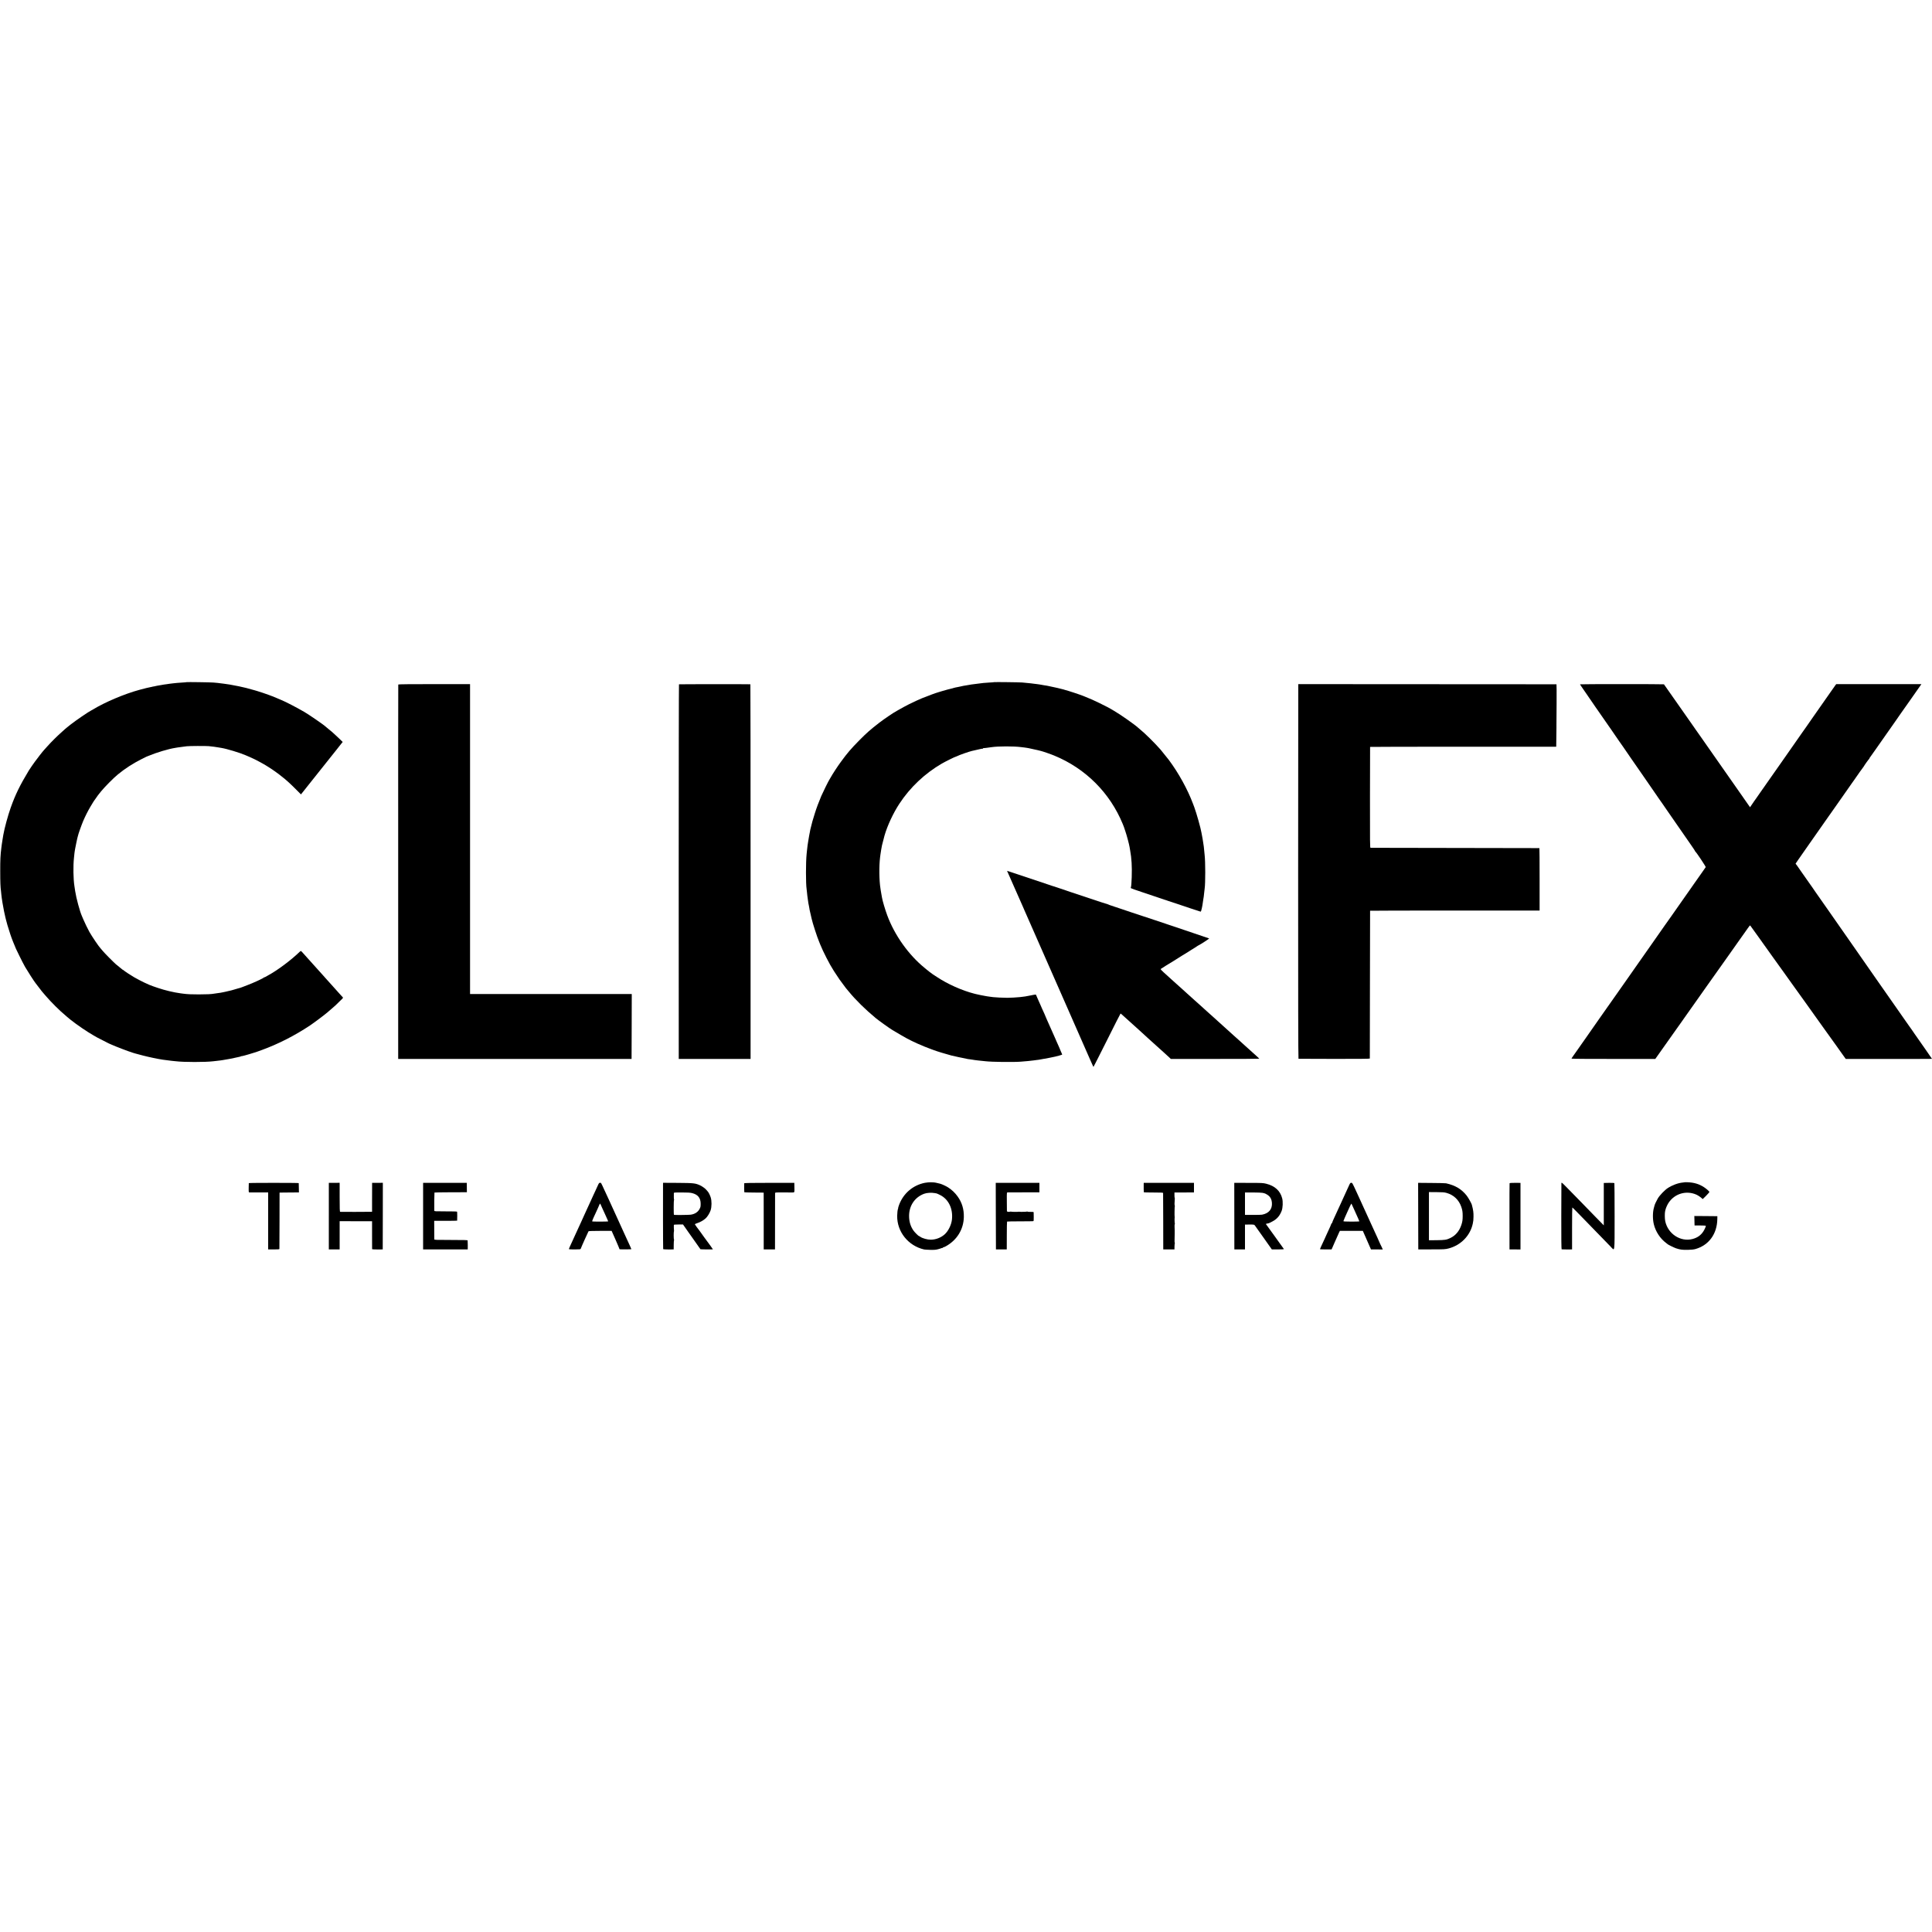 <?xml version="1.0" standalone="no"?>
<!DOCTYPE svg PUBLIC "-//W3C//DTD SVG 20010904//EN"
 "http://www.w3.org/TR/2001/REC-SVG-20010904/DTD/svg10.dtd">
<svg version="1.0" xmlns="http://www.w3.org/2000/svg"
 width="5000pt" height="5000pt" viewBox="0 0 5000 5000"
 preserveAspectRatio="xMidYMid meet">
<g transform="translate(0,5000) scale(0.1,-0.1)"
fill="#000000" stroke="none">
<path d="M4829 32346 c-2 -2 -51 -7 -109 -10 -58 -4 -121 -8 -140 -10 -19 -2
-66 -7 -105 -11 -38 -4 -79 -9 -90 -11 -11 -2 -40 -7 -65 -10 -66 -8 -99 -13
-155 -24 -27 -5 -67 -12 -89 -15 -21 -3 -41 -7 -45 -9 -3 -3 -26 -7 -51 -11
-25 -4 -47 -8 -51 -11 -3 -2 -21 -6 -40 -8 -31 -4 -145 -33 -284 -70 -377
-102 -887 -317 -1195 -505 -19 -11 -42 -24 -50 -28 -62 -28 -407 -265 -530
-362 -36 -29 -80 -64 -99 -79 -18 -15 -41 -34 -50 -42 -9 -9 -54 -49 -100 -90
-104 -93 -252 -239 -351 -350 -41 -45 -80 -88 -85 -94 -35 -36 -183 -226 -244
-311 -39 -55 -74 -104 -78 -110 -11 -13 -65 -96 -78 -117 -229 -380 -347 -620
-467 -958 -71 -198 -164 -540 -192 -705 -3 -16 -12 -70 -20 -120 -9 -49 -18
-108 -20 -130 -3 -22 -8 -60 -11 -85 -24 -191 -30 -312 -29 -615 0 -274 5
-400 20 -510 2 -22 6 -58 8 -80 8 -92 49 -343 71 -441 8 -34 16 -73 19 -85 2
-13 9 -42 14 -64 6 -22 13 -51 16 -65 7 -40 63 -228 91 -310 14 -41 27 -82 29
-90 5 -18 52 -146 65 -175 5 -11 19 -45 31 -75 33 -85 32 -84 128 -280 49
-102 118 -234 152 -295 55 -96 238 -380 269 -417 6 -7 43 -56 83 -108 81 -107
97 -126 118 -149 8 -10 36 -41 61 -71 139 -163 370 -393 509 -506 19 -16 37
-32 40 -35 3 -4 44 -38 91 -76 161 -129 438 -318 594 -406 33 -19 77 -44 98
-56 21 -12 88 -46 150 -77 62 -31 119 -60 127 -65 8 -5 22 -12 30 -15 8 -3 39
-17 69 -30 107 -49 461 -184 521 -199 3 -1 12 -5 20 -8 16 -7 62 -19 265 -73
148 -39 396 -91 520 -109 106 -15 166 -23 235 -30 30 -3 71 -7 90 -9 212 -27
778 -27 985 -1 17 2 59 7 95 11 36 3 74 8 85 10 10 2 37 6 60 9 22 3 64 10 93
16 29 6 65 12 80 14 15 2 70 13 122 25 52 12 109 24 125 27 17 3 38 9 48 14 9
5 17 8 17 5 0 -2 39 7 88 20 48 14 94 27 102 29 24 6 154 46 170 52 8 3 20 7
25 8 6 2 67 23 136 49 429 156 860 376 1253 638 115 78 358 260 450 338 35 30
186 161 202 175 31 28 162 155 183 178 20 22 21 28 10 40 -8 7 -43 46 -79 86
-36 40 -74 83 -85 95 -11 12 -54 60 -95 106 -41 46 -82 91 -90 100 -8 9 -49
54 -90 100 -41 47 -77 87 -80 90 -3 3 -43 48 -90 100 -47 52 -87 97 -90 100
-3 3 -23 25 -45 50 -22 25 -79 88 -126 140 -47 52 -101 113 -120 134 -48 56
-87 96 -94 96 -3 0 -16 -10 -29 -22 -214 -209 -574 -479 -806 -604 -25 -14
-60 -33 -77 -44 -18 -11 -33 -16 -33 -12 0 4 -4 2 -8 -4 -13 -21 -280 -144
-442 -204 -47 -17 -101 -38 -120 -46 -20 -8 -42 -16 -50 -18 -8 -1 -37 -9 -65
-18 -27 -8 -70 -21 -95 -28 -25 -7 -56 -16 -70 -20 -24 -7 -103 -26 -145 -34
-11 -3 -40 -9 -65 -14 -48 -11 -86 -17 -165 -27 -27 -4 -61 -8 -75 -11 -72
-13 -188 -19 -395 -19 -199 0 -290 4 -405 19 -14 2 -48 7 -75 10 -167 22 -400
78 -574 137 -64 22 -120 41 -126 43 -109 35 -337 144 -500 239 -80 46 -243
154 -263 174 -7 7 -17 13 -20 13 -4 0 -18 10 -32 23 -14 12 -45 38 -70 57 -25
19 -61 48 -80 65 -63 54 -305 299 -345 350 -22 28 -45 55 -51 60 -38 35 -223
308 -289 425 -44 79 -123 242 -160 330 -15 36 -31 74 -36 85 -53 117 -147 466
-173 640 -9 55 -18 118 -21 140 -28 182 -33 512 -11 720 11 114 18 170 22 189
3 12 7 35 9 52 3 17 14 75 26 130 12 54 23 110 26 124 2 14 7 32 10 40 3 8 8
25 10 37 6 39 93 284 135 383 55 129 126 269 190 376 30 49 61 100 69 114 7
14 16 27 19 30 3 3 25 33 48 67 23 35 48 71 56 80 8 10 45 56 82 103 85 106
321 345 434 437 185 152 385 282 615 398 66 33 122 61 125 62 3 0 23 8 45 18
211 89 528 184 700 210 17 3 46 7 65 11 48 8 85 13 150 20 30 4 69 8 85 11 57
8 490 10 565 3 109 -11 177 -20 245 -32 33 -5 74 -12 90 -15 132 -21 476 -125
620 -188 17 -7 64 -27 105 -45 41 -18 93 -42 115 -53 22 -12 42 -21 45 -22 5
-1 20 -9 110 -58 92 -50 112 -62 185 -107 76 -47 187 -120 195 -129 3 -3 25
-20 50 -36 25 -16 47 -33 50 -36 3 -4 38 -31 78 -62 106 -80 210 -174 364
-328 l137 -138 101 127 c55 70 106 134 113 142 9 12 352 442 414 520 113 142
281 353 303 380 15 19 55 69 88 112 l61 76 -87 85 c-48 46 -109 104 -137 128
-27 24 -52 46 -55 49 -3 3 -41 35 -85 70 -44 36 -82 68 -85 71 -25 30 -432
310 -545 375 -209 121 -488 265 -590 306 -22 9 -58 24 -80 34 -22 10 -42 18
-45 19 -8 3 -62 25 -95 40 -16 7 -41 17 -55 20 -14 4 -38 13 -55 21 -30 13
-266 92 -295 99 -8 2 -35 10 -60 18 -38 12 -167 48 -229 63 -159 38 -198 46
-426 88 -20 3 -89 13 -152 22 -18 2 -48 6 -65 8 -56 8 -135 17 -206 22 -80 7
-687 15 -693 10z"/>
<path d="M25729 32346 c-2 -2 -58 -7 -124 -10 -66 -4 -133 -9 -150 -11 -16 -2
-50 -6 -75 -9 -80 -9 -224 -27 -245 -31 -11 -2 -33 -6 -50 -9 -16 -3 -46 -8
-65 -11 -84 -13 -97 -16 -135 -25 -22 -6 -51 -12 -65 -14 -65 -12 -132 -26
-139 -30 -4 -3 -18 -7 -32 -10 -39 -7 -209 -53 -283 -76 -38 -12 -76 -23 -85
-26 -22 -5 -131 -43 -156 -53 -11 -5 -72 -28 -135 -52 -111 -41 -138 -52 -280
-116 -95 -43 -304 -147 -310 -154 -3 -3 -25 -16 -50 -28 -25 -13 -63 -34 -85
-47 -22 -13 -49 -28 -60 -34 -63 -31 -341 -219 -448 -303 -233 -180 -329 -265
-519 -457 -217 -220 -311 -330 -480 -562 -86 -117 -211 -309 -263 -403 -15
-27 -31 -54 -35 -60 -15 -18 -168 -329 -205 -415 -60 -140 -130 -327 -169
-455 -51 -162 -56 -179 -61 -201 -2 -10 -16 -62 -29 -114 -14 -52 -25 -96 -25
-98 0 -1 -4 -26 -10 -55 -6 -28 -13 -65 -16 -82 -3 -16 -7 -41 -10 -55 -2 -13
-7 -40 -10 -60 -3 -20 -7 -47 -10 -60 -8 -41 -23 -152 -31 -235 -3 -33 -8 -73
-9 -90 -22 -207 -22 -765 0 -905 2 -14 7 -54 10 -90 6 -66 9 -86 25 -200 9
-68 14 -99 24 -140 3 -14 8 -41 11 -60 4 -33 9 -54 19 -97 7 -26 36 -154 42
-183 21 -101 146 -486 190 -585 7 -16 22 -52 32 -80 64 -164 249 -526 332
-650 15 -22 29 -44 31 -50 3 -8 64 -100 136 -205 24 -35 157 -214 163 -220 3
-3 37 -43 75 -90 178 -218 433 -469 702 -691 71 -59 358 -264 425 -304 347
-207 424 -249 638 -347 90 -42 316 -134 376 -153 27 -9 58 -20 69 -25 40 -18
337 -109 445 -136 90 -22 303 -68 369 -79 19 -3 37 -7 40 -9 3 -2 33 -7 66
-10 33 -4 67 -8 75 -11 17 -4 101 -16 145 -20 29 -3 126 -13 190 -20 164 -19
715 -26 910 -11 146 11 259 22 330 32 17 3 50 7 75 10 43 4 67 8 120 18 14 3
43 8 65 12 22 3 49 7 60 9 11 2 64 13 119 24 54 12 108 23 120 25 40 8 179 46
184 51 3 2 -7 29 -22 60 -14 31 -26 58 -26 60 0 3 -9 24 -19 48 -70 154 -81
179 -81 182 0 2 -13 32 -29 67 -45 99 -66 145 -121 273 -29 66 -67 153 -86
193 -19 41 -34 76 -34 78 0 6 -59 140 -106 241 -19 40 -34 75 -34 78 0 4 -21
51 -80 180 -15 33 -30 69 -34 80 -6 21 -7 21 -141 -6 -121 -25 -167 -32 -270
-43 -78 -9 -259 -19 -335 -19 -100 0 -336 11 -365 17 -11 2 -49 7 -85 11 -36
4 -67 8 -70 10 -3 2 -26 6 -51 9 -38 5 -204 39 -244 50 -5 2 -23 6 -40 10
-316 80 -694 249 -973 435 -46 31 -91 61 -101 66 -17 11 -143 105 -151 115 -3
3 -30 25 -60 50 -416 338 -777 845 -968 1360 -57 156 -124 380 -137 465 -2 11
-9 49 -15 85 -7 36 -14 75 -15 87 -2 13 -6 40 -9 60 -34 213 -38 575 -10 803
4 25 7 56 9 70 5 44 15 104 20 130 3 14 8 41 11 60 4 19 8 42 9 50 5 27 46
183 66 255 74 258 227 585 385 825 278 424 660 784 1099 1039 84 49 351 181
365 181 6 0 18 4 28 10 44 25 301 116 382 135 186 44 275 63 282 59 4 -3 8 0
8 5 0 6 3 10 8 9 8 -2 101 9 217 26 170 25 573 26 760 1 17 -2 55 -7 85 -10
30 -4 63 -9 75 -11 11 -2 32 -6 48 -9 61 -12 176 -37 232 -51 33 -9 67 -17 75
-19 39 -8 265 -86 345 -120 810 -334 1438 -961 1771 -1769 14 -34 27 -68 30
-76 2 -8 20 -61 39 -116 35 -101 98 -338 108 -404 3 -19 10 -62 16 -95 22
-130 25 -157 37 -315 14 -182 0 -605 -20 -639 -3 -4 -2 -11 2 -17 4 -5 140
-54 302 -107 162 -54 302 -101 310 -104 8 -3 20 -7 25 -8 18 -5 140 -46 160
-55 11 -5 38 -14 60 -20 22 -6 47 -14 55 -17 8 -4 18 -7 23 -8 4 -2 9 -4 12
-5 3 -1 8 -3 13 -4 8 -2 289 -95 312 -103 8 -3 20 -7 25 -9 6 -2 118 -39 250
-84 132 -44 247 -81 255 -83 10 -1 19 20 32 83 11 47 20 101 22 120 2 19 8 62
14 95 12 62 17 106 28 210 3 33 7 71 10 85 21 135 21 704 -1 880 -2 19 -6 64
-10 100 -8 92 -14 141 -20 170 -5 28 -11 63 -20 130 -4 25 -11 64 -16 88 -5
23 -12 59 -15 80 -17 112 -129 508 -186 662 -11 30 -26 71 -34 90 -138 369
-373 796 -626 1135 -25 34 -188 236 -213 265 -146 167 -420 438 -530 523 -16
12 -37 31 -48 41 -79 76 -478 356 -622 437 -33 18 -64 37 -70 42 -17 14 -132
73 -310 161 -158 77 -220 104 -410 181 -90 37 -418 145 -485 160 -8 2 -15 4
-15 5 0 1 -7 3 -15 5 -8 1 -44 11 -80 20 -36 9 -72 18 -80 20 -40 9 -218 47
-237 51 -13 2 -35 7 -50 10 -16 3 -43 7 -61 9 -18 2 -41 6 -50 9 -9 3 -37 8
-62 11 -25 3 -56 8 -70 10 -14 3 -51 7 -83 10 -32 4 -67 8 -78 10 -10 2 -56 7
-102 10 -45 4 -100 9 -122 12 -48 6 -720 14 -726 9z"/>
<path d="M10307 32285 c-2 -5 -3 -2188 -2 -4850 l0 -4840 3020 0 3020 0 3 840
2 840 -2092 0 -2093 0 0 4010 0 4010 -927 0 c-614 0 -929 -3 -931 -10z"/>
<path d="M17572 32290 c-4 -3 -7 -2185 -7 -4850 l1 -4845 929 0 930 0 0 4848
c0 2666 -2 4848 -5 4848 -17 4 -1843 3 -1848 -1z"/>
<path d="M33599 32295 c-1 0 -2 -2181 -3 -4847 -1 -3228 2 -4848 9 -4849 5 -1
423 -2 928 -3 620 -1 917 2 918 9 1 5 2 867 3 1915 2 1048 4 1907 4 1910 1 3
989 5 2194 5 l2193 0 0 808 c0 444 -2 808 -5 808 -3 1 -984 3 -2180 4 -1196 2
-2182 3 -2191 4 -14 1 -15 130 -14 1304 1 716 3 1304 3 1307 1 3 1085 5 2409
5 l2408 0 3 235 c1 129 2 242 3 250 0 8 0 44 0 80 0 36 1 287 4 558 2 270 0
493 -3 493 -5 1 -6522 5 -6683 4z"/>
<path d="M40890 32290 c0 -3 40 -64 90 -135 49 -72 94 -137 100 -145 5 -8 28
-41 50 -73 116 -168 166 -240 175 -255 6 -8 16 -23 22 -31 7 -9 78 -110 157
-226 79 -115 148 -214 153 -220 4 -5 33 -46 63 -90 29 -44 70 -102 89 -130 19
-27 69 -99 110 -160 41 -60 77 -112 81 -115 3 -3 10 -12 15 -21 8 -13 157
-231 205 -299 6 -8 46 -67 90 -130 43 -63 82 -119 87 -125 5 -5 31 -44 59 -85
28 -41 117 -169 197 -285 190 -274 214 -309 307 -445 44 -63 83 -119 88 -125
4 -5 56 -80 114 -166 59 -85 162 -235 230 -332 68 -97 166 -238 218 -314 52
-76 136 -198 187 -270 51 -73 93 -137 93 -142 0 -5 4 -11 8 -13 19 -7 273
-389 266 -399 -4 -7 -57 -82 -117 -168 -61 -86 -147 -208 -191 -271 -44 -63
-98 -140 -120 -172 -23 -31 -47 -64 -53 -75 -7 -10 -82 -116 -165 -235 -84
-120 -196 -279 -248 -354 -52 -75 -99 -141 -105 -148 -5 -6 -33 -45 -61 -86
-28 -41 -169 -244 -315 -450 -145 -206 -334 -476 -421 -600 -87 -124 -162
-232 -168 -240 -29 -41 -301 -428 -342 -487 -55 -79 -231 -330 -248 -352 -26
-38 -183 -260 -211 -300 -93 -134 -157 -226 -357 -511 -122 -173 -227 -323
-234 -333 -7 -10 -37 -52 -65 -92 -29 -40 -53 -77 -53 -82 0 -5 471 -9 1084
-8 l1085 0 262 370 c144 204 283 399 308 435 25 36 70 100 101 142 30 43 71
100 90 128 19 28 41 58 48 68 24 32 261 367 316 447 31 44 100 143 155 220
155 217 454 639 532 750 39 55 77 109 85 120 33 46 167 235 279 395 66 94 125
177 130 183 14 17 50 68 88 125 36 54 56 76 63 70 2 -3 82 -113 177 -246 94
-133 178 -249 185 -259 7 -10 120 -169 252 -353 132 -184 243 -339 248 -345
11 -14 284 -394 304 -425 23 -34 53 -76 258 -359 96 -134 182 -253 190 -266 8
-13 36 -52 61 -86 25 -35 128 -179 228 -319 100 -140 188 -262 194 -270 7 -8
66 -91 132 -184 66 -92 148 -207 181 -255 l62 -86 1116 0 c614 0 1116 0 1116
2 0 2 -103 152 -171 248 -34 49 -210 299 -280 400 -19 28 -55 79 -79 115 -25
35 -50 71 -57 80 -7 8 -50 69 -95 135 -46 66 -234 335 -418 598 -184 263 -342
488 -350 500 -22 33 -509 732 -625 897 -56 80 -124 177 -150 215 -27 39 -65
93 -84 120 -19 28 -176 253 -349 500 -173 248 -336 480 -363 518 -27 37 -49
70 -49 72 0 3 -7 13 -15 22 -8 10 -66 92 -129 183 -63 91 -148 212 -188 268
-40 57 -77 111 -83 120 -5 9 -18 25 -27 36 -10 11 -18 22 -18 26 0 3 33 51 73
107 39 56 124 177 187 268 63 91 121 173 128 183 12 16 447 636 474 676 7 10
36 51 64 90 28 39 147 208 264 376 117 168 236 337 264 377 28 39 57 80 64 90
83 123 225 321 237 334 8 9 15 19 15 22 0 9 123 181 132 185 5 2 8 8 8 14 0 6
10 23 23 38 12 15 85 119 162 229 77 111 182 261 234 334 51 73 132 188 180
256 47 68 99 142 115 165 16 22 47 68 70 101 22 33 45 64 49 70 5 5 122 172
261 370 l252 360 -1102 0 -1102 0 -20 -25 c-11 -14 -41 -56 -67 -95 -26 -38
-55 -80 -64 -91 -9 -12 -22 -30 -28 -40 -7 -11 -56 -80 -108 -154 -52 -74 -99
-142 -105 -150 -5 -8 -53 -76 -105 -150 -52 -74 -99 -142 -105 -150 -9 -14
-108 -155 -187 -269 -21 -29 -58 -82 -83 -117 -53 -75 -260 -370 -345 -494
-100 -144 -208 -299 -245 -350 -19 -26 -41 -56 -47 -67 -7 -10 -87 -123 -177
-252 -90 -129 -169 -241 -175 -250 -6 -9 -54 -77 -106 -151 -52 -74 -100 -143
-107 -154 -7 -10 -26 -37 -43 -60 -16 -22 -48 -69 -71 -104 l-43 -63 -69 98
c-38 54 -90 130 -117 168 -137 196 -428 613 -441 630 -36 49 -560 798 -569
813 -5 9 -22 33 -36 52 -14 19 -48 67 -74 105 -27 39 -74 105 -105 149 -30 43
-62 89 -70 101 -8 13 -76 109 -150 214 -74 106 -167 238 -206 294 -91 133
-385 551 -391 557 -6 7 -2173 7 -2173 0z"/>
<path d="M26080 27423 c10 -21 91 -204 180 -408 89 -203 177 -403 196 -443 19
-41 34 -75 34 -78 0 -2 11 -27 24 -56 27 -61 156 -353 316 -718 121 -276 282
-641 310 -705 10 -22 133 -301 273 -620 140 -319 265 -602 277 -630 29 -65 40
-91 104 -237 55 -127 373 -849 408 -928 41 -92 65 -146 79 -177 8 -18 16 -33
19 -33 3 1 160 311 350 690 189 380 347 690 350 690 3 0 20 -13 37 -29 32 -28
186 -167 207 -186 6 -6 58 -53 116 -105 58 -51 107 -96 110 -99 3 -4 48 -44
100 -91 52 -46 106 -96 120 -110 15 -14 44 -40 65 -59 35 -30 169 -151 245
-221 15 -14 63 -56 106 -95 99 -89 103 -92 153 -140 l42 -40 1144 0 c630 0
1145 2 1145 6 0 3 -30 32 -66 64 -36 32 -78 70 -93 84 -48 44 -175 158 -201
181 -21 18 -119 107 -216 195 -12 12 -53 48 -90 80 -37 33 -81 74 -99 90 -18
17 -50 45 -71 64 -80 70 -240 215 -260 235 -12 12 -49 46 -84 76 -91 79 -88
77 -190 170 -51 47 -100 92 -110 100 -42 38 -165 147 -190 170 -15 14 -60 54
-100 90 -40 36 -85 76 -100 90 -15 14 -60 54 -99 90 -40 36 -85 76 -100 90
-15 14 -45 41 -67 60 -21 19 -89 80 -150 135 -60 55 -147 133 -192 174 -46 41
-79 78 -74 83 8 8 248 158 347 216 33 19 62 38 65 41 3 4 60 40 128 81 67 41
146 89 175 107 28 17 57 36 62 40 6 5 44 28 85 53 41 24 77 48 80 52 3 4 17
12 30 18 47 20 291 178 283 183 -5 3 -179 62 -388 132 -209 69 -389 130 -400
135 -21 9 -1190 399 -1215 405 -20 5 -200 66 -225 76 -11 4 -105 36 -210 70
-104 34 -196 66 -202 72 -7 5 -13 7 -13 4 0 -3 -199 62 -442 144 -244 83 -452
152 -463 154 -11 3 -29 9 -40 13 -11 5 -119 42 -240 82 -121 39 -227 74 -235
77 -45 16 -847 285 -860 288 -8 2 -62 20 -120 40 -58 20 -112 38 -120 40 -8 2
-25 7 -37 11 l-21 6 18 -39z"/>
<path d="M23936 19389 c-312 -62 -561 -277 -670 -577 -14 -40 -24 -72 -21 -72
2 0 0 -11 -5 -24 -11 -31 -20 -104 -21 -181 -6 -412 285 -776 696 -871 17 -4
89 -8 160 -10 105 -2 146 1 204 17 41 11 82 24 91 29 10 5 20 6 24 3 3 -3 6
-1 6 5 0 7 7 12 15 12 8 0 36 12 62 26 289 159 461 438 467 759 4 201 -48 374
-160 530 -68 95 -151 174 -250 237 -52 33 -159 82 -204 94 -102 25 -140 33
-156 33 -10 0 -48 2 -84 4 -37 1 -106 -5 -154 -14z m254 -266 c19 -3 41 -7 49
-9 8 -2 48 -19 89 -40 221 -109 340 -356 308 -639 -16 -137 -94 -295 -187
-379 -97 -87 -229 -138 -359 -139 -87 -1 -214 34 -272 74 -14 11 -29 19 -32
19 -16 0 -116 100 -149 148 -74 109 -109 228 -110 372 0 266 146 484 388 575
68 26 190 34 275 18z"/>
<path d="M43607 19404 c-1 -1 -27 -5 -57 -8 -120 -11 -272 -67 -388 -143 -82
-54 -210 -188 -258 -269 -41 -71 -83 -162 -89 -196 -2 -11 -7 -28 -10 -38 -35
-110 -37 -302 -4 -435 47 -190 164 -368 316 -482 21 -15 40 -31 43 -34 10 -12
167 -89 215 -105 105 -35 169 -43 305 -40 87 2 156 9 195 20 348 98 563 390
569 776 l1 75 -298 3 -298 2 3 -122 3 -123 142 0 c78 -1 145 -3 148 -7 9 -8
-24 -85 -60 -143 -65 -103 -157 -168 -285 -201 -309 -80 -635 134 -704 462
-14 65 -15 209 -2 262 3 12 8 30 10 40 11 45 46 124 79 174 159 239 458 326
721 210 55 -25 156 -98 156 -115 1 -12 180 172 180 184 0 14 -78 84 -140 124
-128 84 -262 124 -438 129 -29 1 -54 1 -55 0z"/>
<path d="M6439 19381 c-1 -3 -2 -59 -3 -123 -1 -112 0 -118 19 -118 11 0 125
-1 253 0 l232 0 0 -198 c0 -108 0 -440 0 -737 l0 -540 145 0 c92 -1 145 3 146
10 1 5 2 336 3 735 l1 725 100 2 c55 1 168 2 251 2 l150 1 -2 118 c-1 64 -2
120 -3 123 -1 9 -1291 9 -1292 0z"/>
<path d="M8510 18526 l0 -861 140 0 140 0 0 365 0 366 419 -1 420 0 0 -355 c0
-195 0 -360 1 -366 0 -7 47 -10 138 -10 l137 1 2 862 1 862 -139 -1 -139 0 0
-91 c-1 -51 -1 -219 -1 -374 l0 -283 -22 -1 c-84 -3 -795 -4 -804 -1 -10 3
-13 87 -13 377 l0 374 -140 -1 -140 0 0 -862z"/>
<path d="M10950 18526 l0 -861 578 0 577 0 1 110 c0 61 -2 116 -4 123 -3 9
-99 12 -433 12 -402 0 -429 1 -430 18 0 9 0 121 -1 247 l-1 230 297 0 c163 0
296 2 297 5 4 26 3 224 -2 232 -4 5 -121 9 -297 8 -273 0 -292 1 -293 17 -3
77 1 466 5 470 3 3 193 6 422 7 l417 1 -1 90 c-1 50 -1 104 -1 121 l-1 32
-565 0 -565 0 0 -862z"/>
<path d="M15480 19338 c-13 -29 -45 -98 -70 -153 -26 -56 -55 -119 -65 -140
-10 -22 -33 -71 -50 -110 -18 -38 -53 -115 -78 -170 -25 -55 -63 -139 -86
-188 -22 -48 -41 -89 -41 -91 0 -2 -20 -46 -44 -97 -24 -52 -54 -116 -66 -144
-24 -53 -61 -133 -111 -242 -131 -284 -149 -325 -145 -332 3 -4 71 -6 152 -6
121 0 148 3 152 15 12 38 195 446 203 455 6 6 121 10 304 10 l294 0 101 -228
c55 -125 100 -232 100 -238 0 -5 3 -10 8 -10 29 -5 302 -3 302 2 0 4 -15 40
-34 80 -80 173 -101 220 -151 329 -29 63 -62 138 -75 165 -12 28 -35 77 -50
110 -68 147 -244 534 -260 570 -10 22 -35 76 -55 120 -21 44 -52 112 -70 150
-94 206 -87 195 -115 195 -22 0 -30 -9 -50 -52z m80 -545 c13 -32 26 -62 30
-68 4 -5 31 -64 60 -130 28 -66 60 -137 71 -158 10 -21 19 -41 19 -45 0 -9
-406 -10 -414 -1 -4 3 12 46 34 95 23 49 47 103 55 119 7 17 31 69 53 116 22
47 43 96 47 108 10 34 21 25 45 -36z"/>
<path d="M17159 19352 c-3 -223 0 -1673 4 -1679 3 -5 66 -9 139 -9 l133 1 1
116 c0 63 4 121 8 127 4 7 4 12 -1 12 -4 0 -8 47 -8 105 0 58 3 105 6 105 3 0
4 12 2 28 -4 25 -6 110 -4 140 1 9 32 12 120 12 l118 0 29 -42 c16 -24 31 -45
34 -48 3 -3 10 -12 15 -22 6 -9 31 -45 56 -80 25 -34 105 -148 179 -253 73
-104 135 -192 137 -195 5 -5 323 -8 323 -3 0 5 -121 174 -130 183 -7 6 -177
242 -210 290 -13 19 -27 37 -30 40 -11 11 -91 121 -95 133 -4 8 19 20 65 34
71 23 155 70 210 120 48 42 106 136 131 210 30 91 31 249 1 338 -21 63 -54
128 -77 151 -7 8 -22 24 -32 37 -28 36 -109 95 -166 121 -122 55 -162 60 -574
63 l-383 2 -1 -37z m751 -229 c152 -37 224 -127 223 -279 0 -70 -4 -88 -29
-133 -43 -81 -124 -132 -229 -147 -58 -8 -424 -11 -433 -4 -10 7 -8 380 1 380
5 0 5 5 2 10 -6 9 -9 100 -6 167 1 22 2 22 204 22 152 0 218 -4 267 -16z"/>
<path d="M19260 19376 c-3 -84 -1 -228 3 -232 3 -3 117 -6 253 -7 l248 -2 1
-735 0 -735 146 0 146 0 1 720 c0 396 1 728 1 738 1 16 15 18 194 17 105 -1
217 -1 248 -1 66 1 61 -13 58 163 l-2 86 -648 0 c-479 0 -649 -3 -649 -12z"/>
<path d="M25772 18527 l3 -862 140 0 140 0 1 357 c0 197 3 361 7 364 3 3 153
6 334 6 180 0 335 2 343 4 12 3 15 23 13 111 0 60 -1 113 -2 120 -1 8 -25 11
-81 10 -44 -1 -80 2 -80 6 0 5 -5 5 -11 2 -10 -7 -171 -10 -194 -5 -5 1 -12 2
-15 1 -15 -6 -200 -5 -200 1 0 4 -12 3 -27 0 -43 -11 -83 -3 -84 16 0 9 -2
122 -2 249 -2 227 -1 233 18 234 11 0 201 1 423 1 l402 1 0 123 0 122 -565 0
-565 0 2 -861z"/>
<path d="M29599 19362 c-2 -95 0 -214 4 -219 3 -2 116 -5 251 -5 179 0 246 -3
247 -11 1 -7 2 -338 3 -737 l1 -725 145 0 145 0 1 72 c1 40 4 79 8 88 3 8 2
15 -2 15 -4 0 -6 33 -4 72 3 83 3 71 3 163 -1 39 -1 77 0 85 0 8 -2 48 -3 88
-2 39 1 72 5 72 5 0 5 5 2 10 -6 10 -10 132 -5 155 1 6 1 15 0 20 -6 24 -2
274 4 284 4 6 4 11 -1 11 -8 0 -8 84 0 163 2 20 1 37 -2 37 -3 0 -6 31 -6 69
l0 69 225 1 c124 0 237 0 253 1 l27 0 0 124 0 124 -650 0 -650 0 -1 -26z"/>
<path d="M31944 18526 l1 -861 138 0 137 0 0 321 0 322 119 1 c113 0 120 -1
136 -23 10 -13 113 -158 229 -322 l211 -299 158 0 c116 0 156 3 153 11 -3 7
-108 154 -235 328 -127 174 -231 318 -231 320 0 3 44 14 65 16 17 2 103 45
147 73 94 60 154 137 198 252 29 77 36 235 13 322 -50 195 -189 322 -413 378
-79 20 -111 22 -456 22 l-371 1 1 -862z m732 603 c21 -5 44 -11 49 -12 30 -7
103 -53 127 -80 40 -45 59 -92 65 -164 13 -165 -79 -276 -257 -309 -28 -5
-326 -9 -417 -5 l-23 1 0 289 0 290 208 0 c115 0 226 -5 248 -10z"/>
<path d="M34918 19332 c-46 -96 -108 -233 -108 -236 0 -2 -23 -53 -51 -112
-28 -60 -57 -123 -64 -140 -67 -148 -111 -244 -171 -372 -24 -51 -44 -99 -44
-106 0 -8 -7 -19 -15 -26 -8 -7 -15 -17 -15 -23 0 -5 -11 -33 -24 -61 -66
-140 -96 -205 -96 -209 0 -3 -20 -47 -44 -98 -105 -227 -126 -272 -126 -278 0
-3 68 -6 151 -6 l150 0 31 70 c16 39 39 90 50 115 11 25 28 63 38 85 41 96 62
142 78 175 l18 35 297 0 297 0 64 -145 c35 -80 82 -188 105 -240 l42 -95 153
0 153 -1 -30 66 c-16 36 -33 70 -37 75 -4 6 -11 21 -15 34 -4 13 -29 69 -55
125 -59 126 -93 200 -170 371 -12 28 -35 77 -50 110 -16 33 -76 166 -135 295
-59 129 -118 260 -132 290 -14 30 -41 89 -60 130 -103 225 -106 230 -133 230
-21 0 -30 -10 -52 -58z m80 -531 c12 -26 35 -77 51 -112 28 -63 45 -99 102
-227 16 -35 29 -67 29 -71 0 -3 -93 -6 -207 -6 -177 1 -208 3 -205 15 5 26
197 450 203 450 4 0 16 -22 27 -49z"/>
<path d="M36703 18527 l2 -862 345 1 c326 0 350 2 435 23 321 82 566 333 631
646 14 66 16 89 18 174 3 104 -8 183 -39 296 -1 6 -3 13 -4 17 -7 31 -93 184
-132 234 -134 170 -294 266 -534 320 -16 4 -186 8 -377 9 l-347 3 2 -861z
m732 601 c183 -51 318 -177 381 -356 31 -89 38 -135 38 -242 0 -102 -7 -150
-34 -231 -52 -159 -152 -277 -290 -341 -95 -45 -135 -51 -347 -54 l-202 -2 0
623 0 624 192 -1 c157 -1 205 -4 262 -20z"/>
<path d="M39068 19377 c-2 -7 -4 -394 -3 -862 l1 -850 142 0 142 -1 0 862 0
861 -139 1 c-99 0 -141 -3 -143 -11z"/>
<path d="M40409 19388 c-1 -2 -2 -389 -3 -860 -1 -564 2 -859 9 -861 6 -2 69
-3 140 -3 l130 1 0 543 c0 298 3 542 6 542 4 0 42 -36 85 -81 44 -44 126 -129
184 -188 58 -60 229 -236 380 -391 151 -156 305 -314 341 -351 115 -118 104
-202 105 778 0 469 -3 857 -6 863 -4 6 -57 9 -140 8 l-134 -3 0 -549 0 -548
-209 213 c-114 118 -306 314 -425 437 -382 392 -442 452 -452 452 -5 0 -11 -1
-11 -2z"/>
</g>
</svg>
